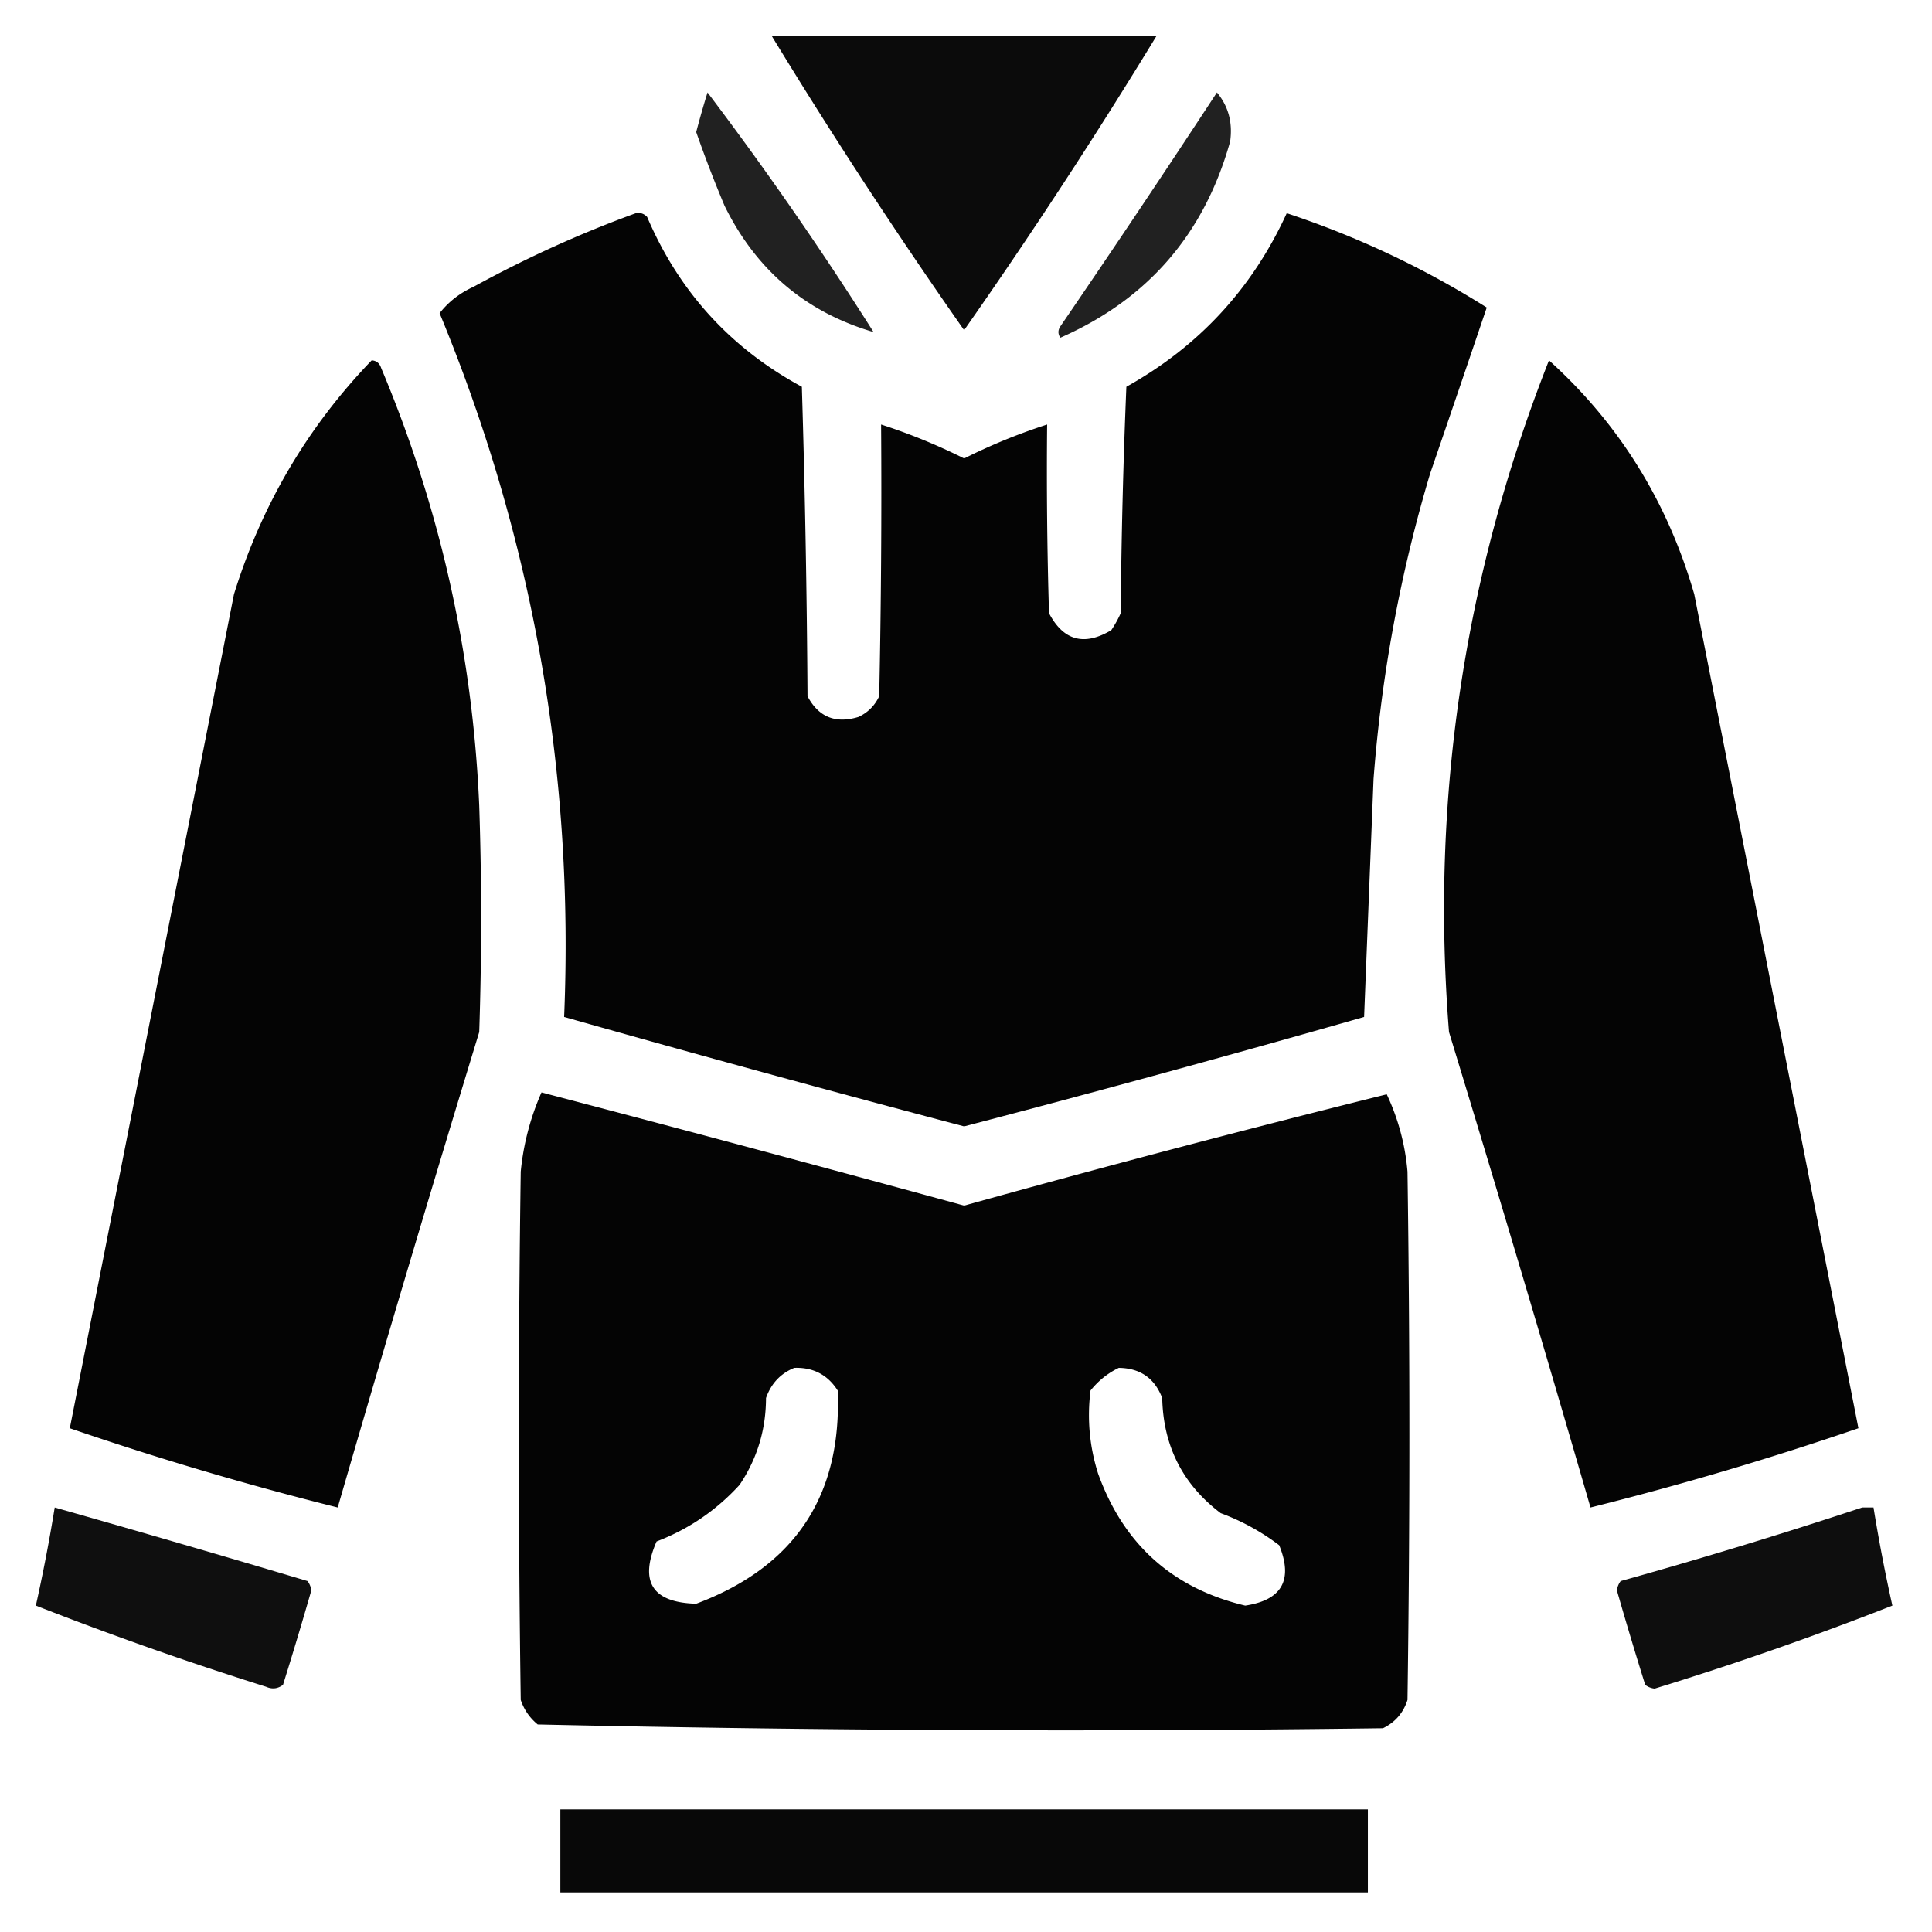 <svg xmlns="http://www.w3.org/2000/svg" width="512" height="512" style="shape-rendering:geometricPrecision;text-rendering:geometricPrecision;image-rendering:optimizeQuality;fill-rule:evenodd;clip-rule:evenodd"><path d="M204.5 9.5h102a1451.396 1451.396 0 0 1-51 78 1451.396 1451.396 0 0 1-51-78Z" style="opacity:.954"/><path d="M187.5 24.5a924.792 924.792 0 0 1 44 63.5c-17.957-5.274-31.124-16.44-39.5-33.5a344.736 344.736 0 0 1-7.5-19.5c.93-3.557 1.93-7.057 3-10.5ZM322.5 24.5c3.041 3.649 4.207 7.982 3.5 13-6.856 24.514-21.856 41.847-45 52-.667-1-.667-2 0-3a3711.966 3711.966 0 0 0 41.5-62Z" style="opacity:.869"/><path d="M168.5 56.5c1.175-.219 2.175.114 3 1 8.443 19.775 22.109 34.775 41 45a3366.07 3366.07 0 0 1 1.5 82c2.919 5.525 7.419 7.358 13.5 5.5 2.5-1.167 4.333-3 5.5-5.5.5-23.998.667-47.998.5-72a156.276 156.276 0 0 1 22 9 156.276 156.276 0 0 1 22-9c-.167 16.67 0 33.337.5 50 3.821 7.282 9.321 8.782 16.5 4.5a29.517 29.517 0 0 0 2.5-4.5c.167-20.008.667-40.008 1.5-60 19.213-10.712 33.38-26.045 42.5-46 18.742 6.206 36.408 14.54 53 25a10576.532 10576.532 0 0 1-15 44 383.255 383.255 0 0 0-15 81l-2.5 63a4767.938 4767.938 0 0 1-106 29 6221.238 6221.238 0 0 1-106-29c2.692-64.674-8.308-126.841-33-186.5 2.368-3.021 5.368-5.355 9-7 13.948-7.646 28.282-14.146 43-19.5Z" style="opacity:.983"/><path d="M98.5 95.5c1.25.077 2.083.744 2.5 2 15.605 37.09 24.272 75.757 26 116 .667 20 .667 40 0 60a9075.792 9075.792 0 0 0-37.5 126 866.044 866.044 0 0 1-71-21l43.5-221c7.322-23.661 19.488-44.328 36.5-62ZM410.5 95.5c18.593 16.803 31.426 37.47 38.5 62l43.5 221a866.079 866.079 0 0 1-71 21 9075.792 9075.792 0 0 0-37.5-126c-4.895-61.476 3.938-120.81 26.5-178ZM143.5 289.5c37.372 9.79 74.705 19.79 112 30a4145.55 4145.55 0 0 1 112-29.5 59.78 59.78 0 0 1 5.5 20.5c.667 46.667.667 93.333 0 140-1.105 3.437-3.272 5.937-6.5 7.5-74.748.994-149.415.66-224-1-2.117-1.731-3.617-3.898-4.5-6.5a4897.801 4897.801 0 0 1 0-140 68.18 68.18 0 0 1 5.5-21Zm67 73c5.003-.17 8.837 1.83 11.5 6 1.141 27.884-11.359 46.717-37.5 56.5-11.638-.307-15.138-5.807-10.5-16.5 8.513-3.257 15.846-8.257 22-15 4.65-6.924 6.983-14.591 7-23 1.353-3.85 3.853-6.517 7.5-8Zm86 0c5.661.078 9.495 2.744 11.5 8 .282 12.731 5.448 22.898 15.5 30.5a60.087 60.087 0 0 1 15.5 8.5c3.736 9.2.736 14.533-9 16-19.259-4.588-32.259-16.254-39-35-2.275-7.185-2.942-14.518-2-22 2.109-2.622 4.609-4.622 7.5-6Z" style="opacity:.981"/><path d="M14.5 399.5a5073.934 5073.934 0 0 1 67 19.5 4.94 4.94 0 0 1 1 2.5 1075.73 1075.73 0 0 1-7.5 25c-1.388 1.054-2.888 1.22-4.5.5a939.664 939.664 0 0 1-61-21.5 447.014 447.014 0 0 0 5-26Z" style="opacity:.939"/><path d="M493.5 399.5h3a447.014 447.014 0 0 0 5 26 876.71 876.71 0 0 1-63 22 4.933 4.933 0 0 1-2.5-1 1077.685 1077.685 0 0 1-7.5-25 4.933 4.933 0 0 1 1-2.5 1430.451 1430.451 0 0 0 64-19.5Z" style="opacity:.942"/><path d="M148.5 479.5h214v22h-214v-22Z" style="opacity:.967"/></svg>